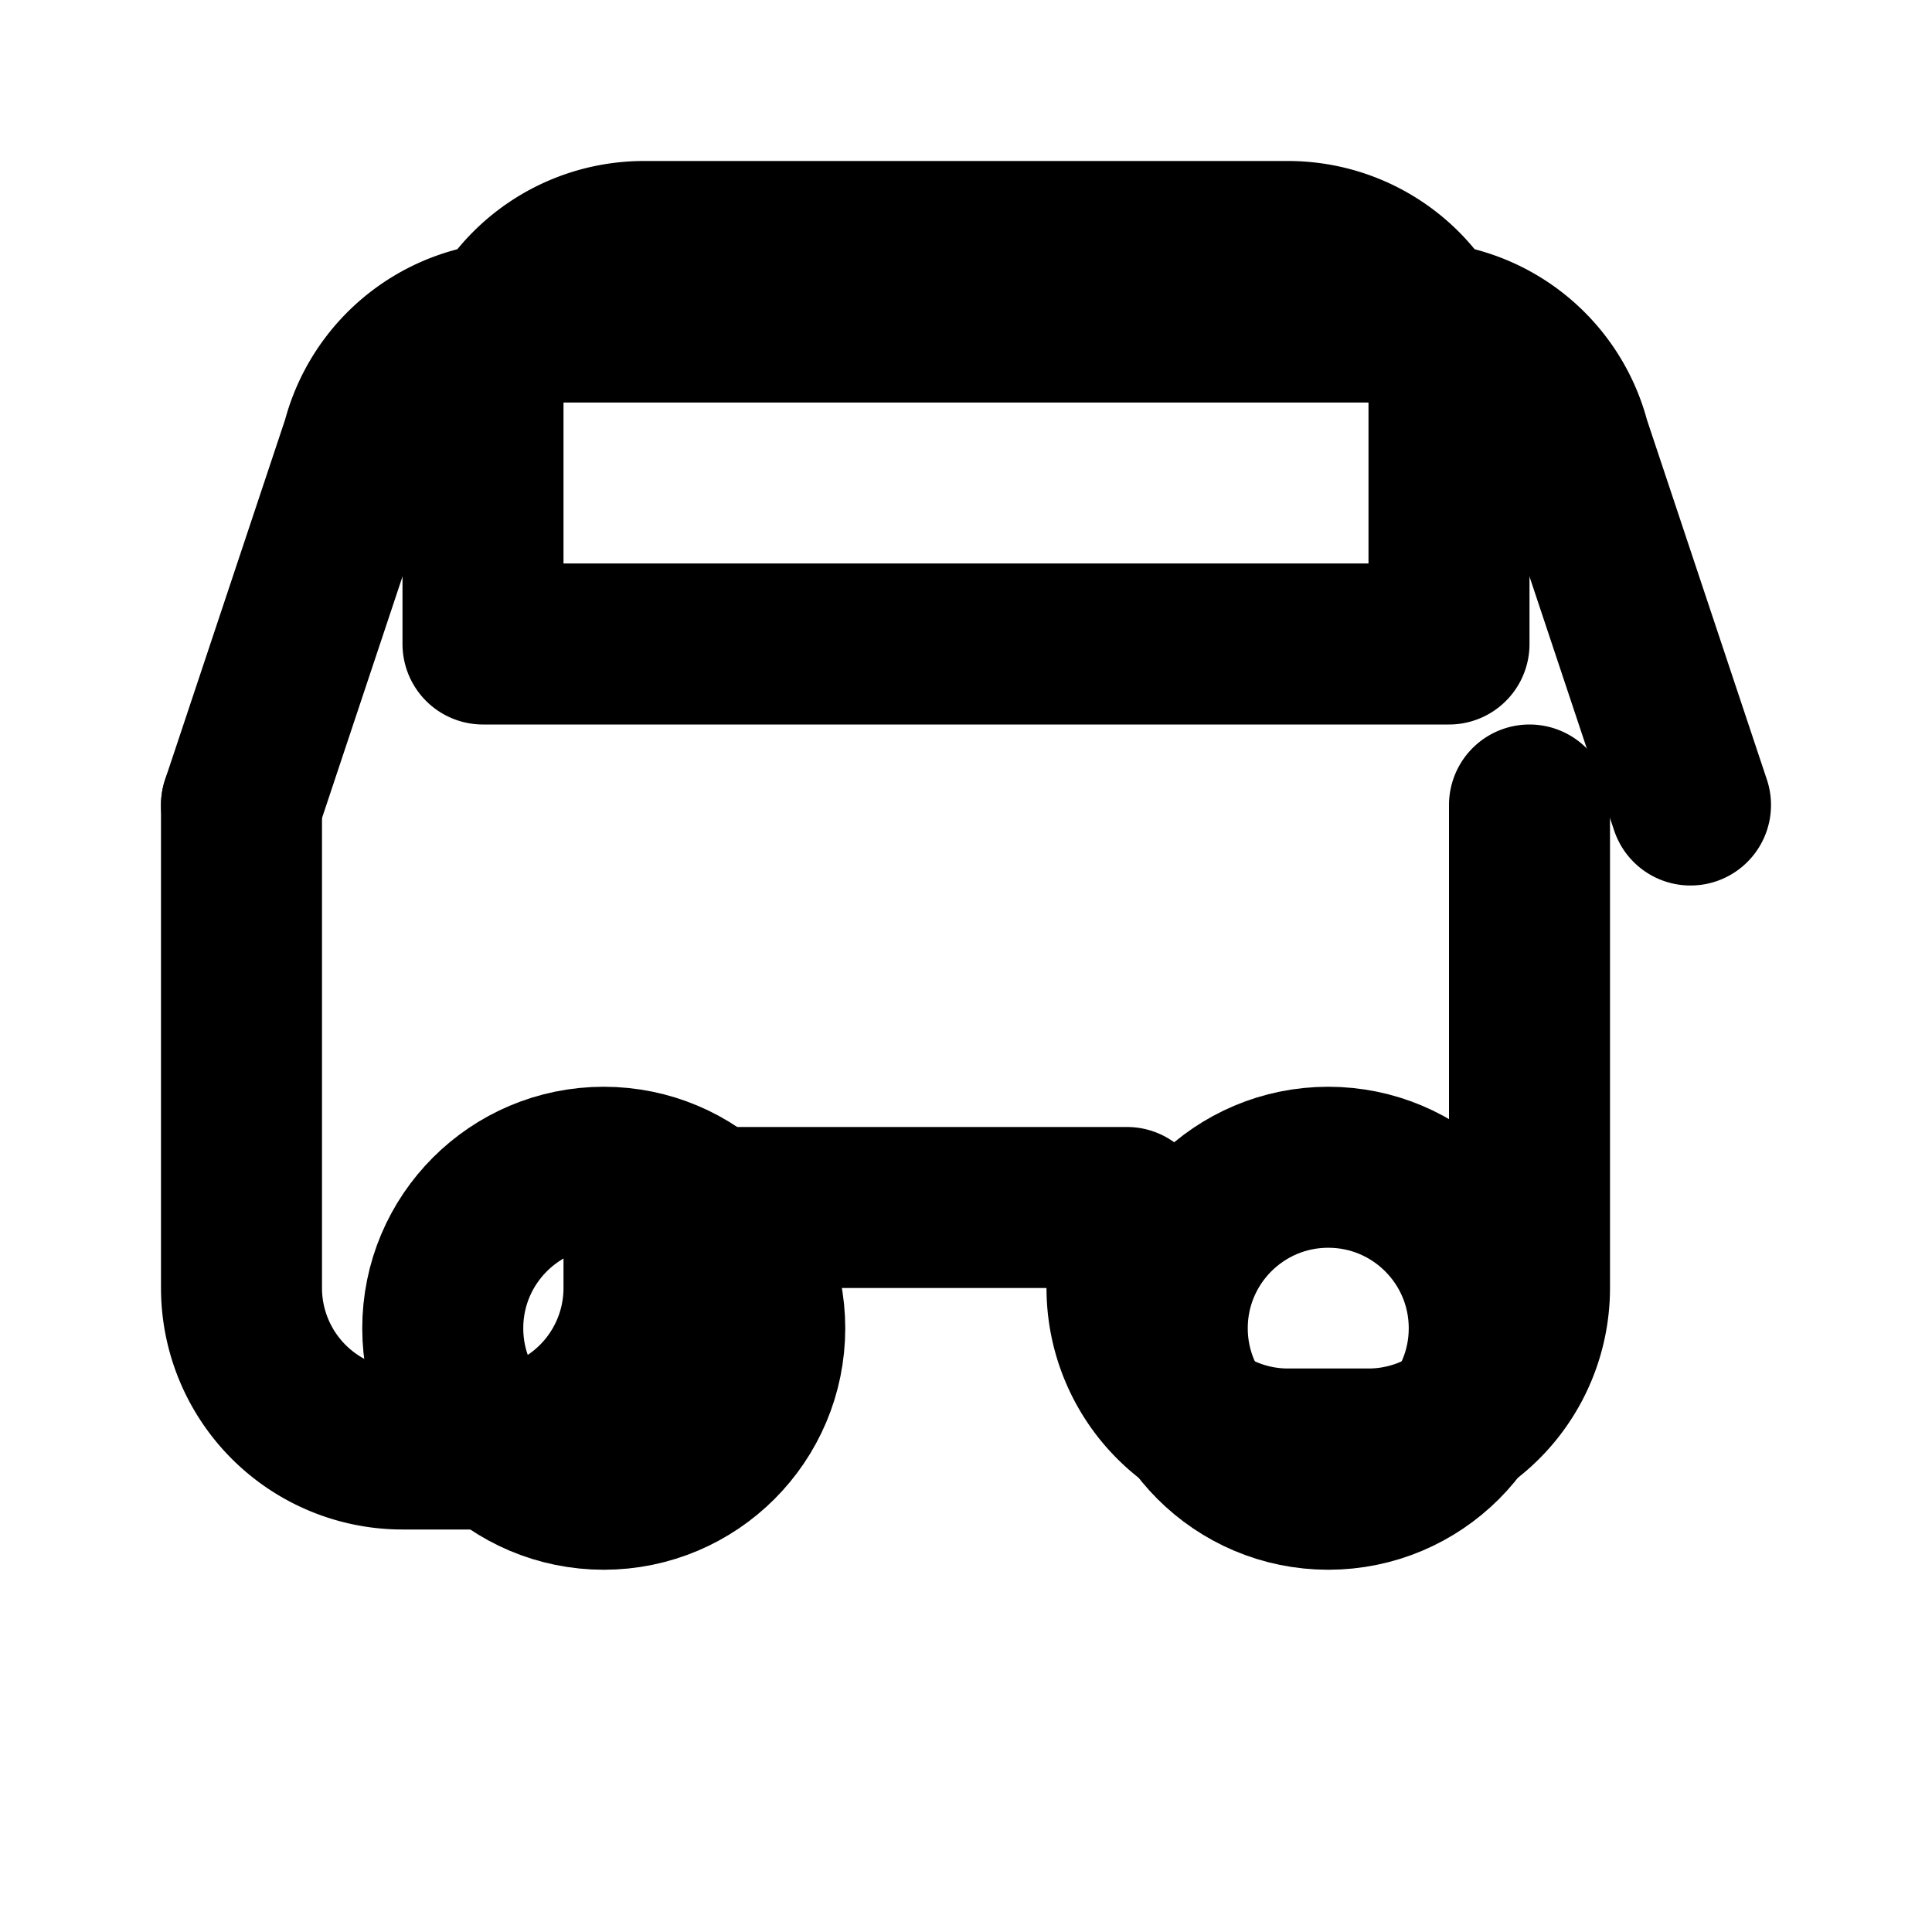 <svg xmlns="http://www.w3.org/2000/svg" width="24" height="24" fill="none" stroke="currentColor" stroke-width="2" stroke-linecap="round" stroke-linejoin="round" class="lucide lucide-car" viewBox="0 0 24 24">
  <path d="M16 3H8a2 2 0 0 0-2 2v3h12V5a2 2 0 0 0-2-2z"/>
  <path d="M3 10v6a2 2 0 0 0 2 2h1a2 2 0 0 0 2-2v-1h6v1a2 2 0 0 0 2 2h1a2 2 0 0 0 2-2v-6"/>
  <path d="M3 10l1.5-4.5A2 2 0 0 1 6.4 4h11.2a2 2 0 0 1 1.9 1.5L21 10"/>
  <circle cx="7.5" cy="16.5" r="2"/>
  <circle cx="16.5" cy="16.5" r="2"/>
</svg>
